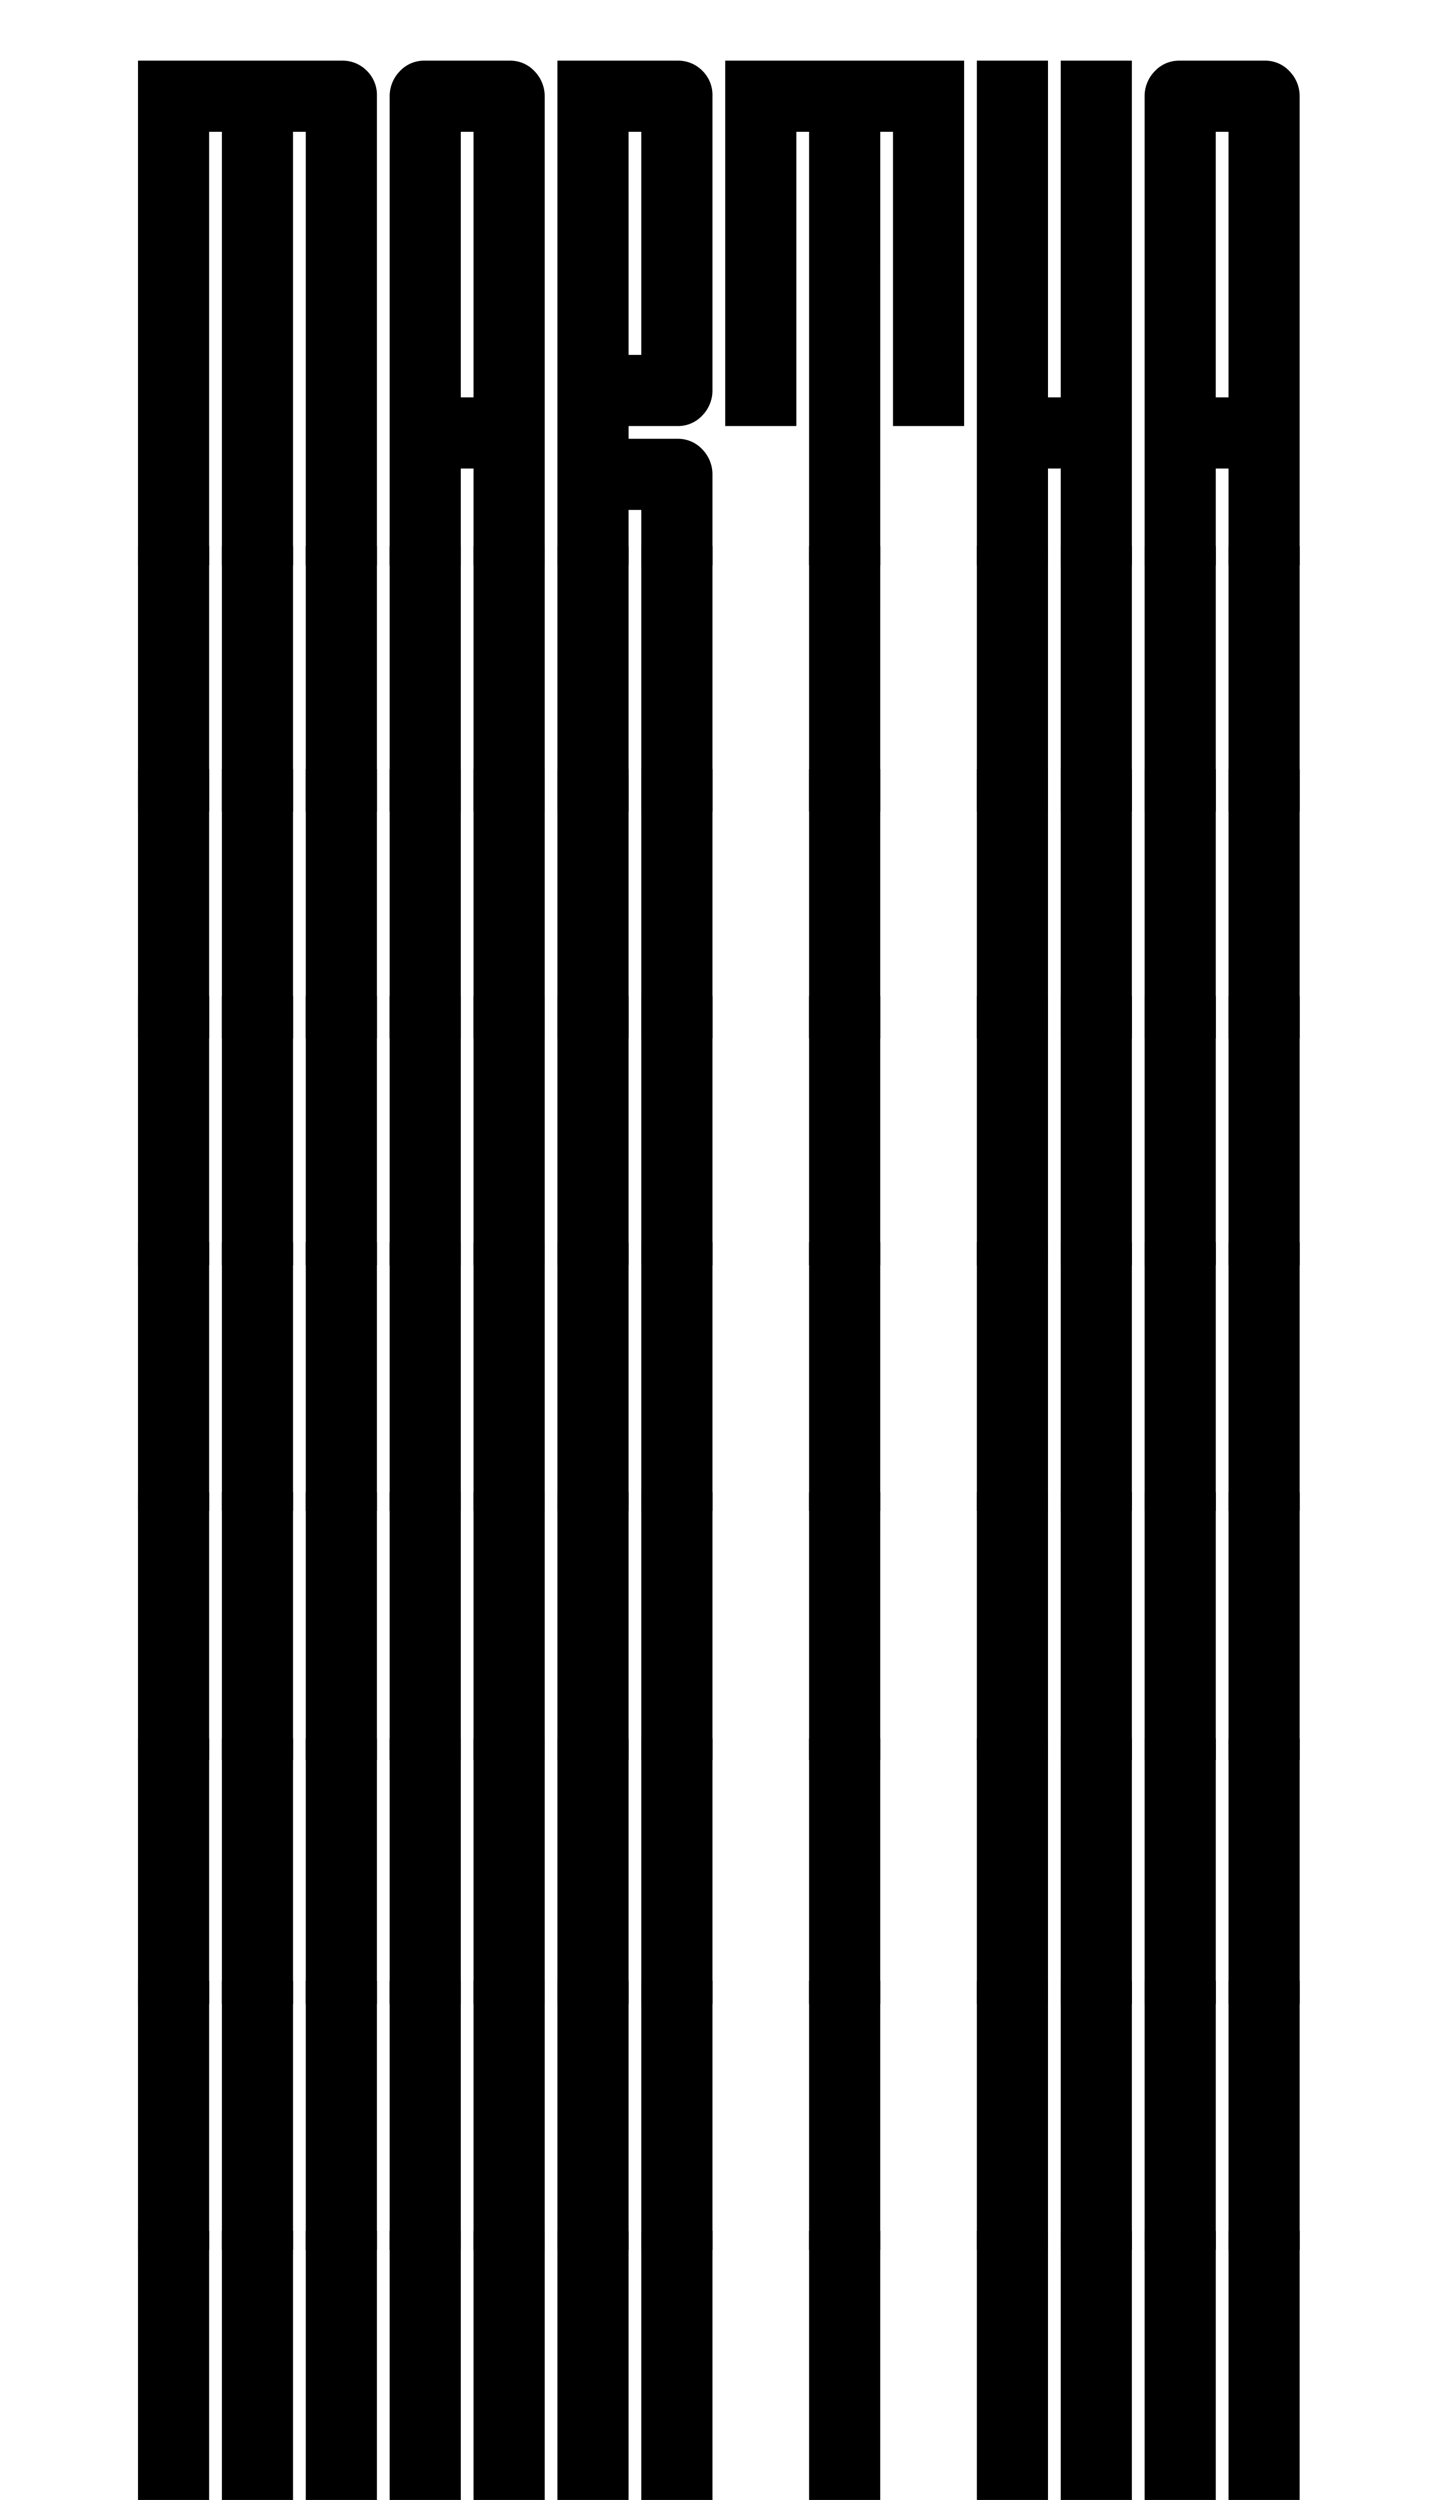 <svg id="Group_1" data-name="Group 1" xmlns="http://www.w3.org/2000/svg" xmlns:xlink="http://www.w3.org/1999/xlink" width="374" height="650" viewBox="0 0 374 650">
  <defs>
    <clipPath id="clip-path">
      <rect id="Rectangle_5" data-name="Rectangle 5" width="374" height="147" fill="none"/>
    </clipPath>
    <clipPath id="clip-path-2">
      <rect id="Rectangle_6" data-name="Rectangle 6" width="374" height="70" transform="translate(0 -0.253)" fill="none"/>
    </clipPath>
    <clipPath id="clip-path-3">
      <rect id="Rectangle_11" data-name="Rectangle 11" width="374" height="70" transform="translate(0 0.168)" fill="none"/>
    </clipPath>
    <clipPath id="clip-path-4">
      <rect id="Rectangle_7" data-name="Rectangle 7" width="374" height="70" transform="translate(0 -0.448)" fill="none"/>
    </clipPath>
    <clipPath id="clip-path-5">
      <rect id="Rectangle_10" data-name="Rectangle 10" width="374" height="70" transform="translate(0 -0.027)" fill="none"/>
    </clipPath>
    <clipPath id="clip-path-6">
      <rect id="Rectangle_8" data-name="Rectangle 8" width="374" height="69" transform="translate(0 0.36)" fill="none"/>
    </clipPath>
    <clipPath id="clip-path-7">
      <rect id="Rectangle_9" data-name="Rectangle 9" width="374" height="70" transform="translate(0 -0.219)" fill="none"/>
    </clipPath>
    <clipPath id="clip-path-8">
      <rect id="Rectangle_12" data-name="Rectangle 12" width="374" height="69" transform="translate(0 0.426)" fill="none"/>
    </clipPath>
    <clipPath id="clip-path-9">
      <rect id="Rectangle_13" data-name="Rectangle 13" width="374" height="70" transform="translate(0 -0.396)" fill="none"/>
    </clipPath>
  </defs>
  <g id="Mask_Group_1" data-name="Mask Group 1" clip-path="url(#clip-path)">
    <path id="Path_11" data-name="Path 11" d="M62.137-506.685h-18.5V-681.5H40.32v174.812h-18.5V-681.5H18.5v174.812H0V-700H53.024a8.815,8.815,0,0,1,6.49,2.624,8.815,8.815,0,0,1,2.624,6.49ZM96.658-700a8.593,8.593,0,0,1,6.49,2.762,9.283,9.283,0,0,1,2.624,6.628v183.926h-18.5v-87.268H83.954v87.268h-18.5V-690.61a9.283,9.283,0,0,1,2.624-6.628A8.593,8.593,0,0,1,74.565-700Zm-9.39,87.544V-681.5H83.954v69.041Zm62.137,105.771H130.9v-76.5h-3.314v76.5h-18.5V-700h31.207a8.815,8.815,0,0,1,6.49,2.624,8.815,8.815,0,0,1,2.624,6.49v76.5a9.283,9.283,0,0,1-2.624,6.628,8.593,8.593,0,0,1-6.49,2.762h-12.7v3.314h12.7a8.593,8.593,0,0,1,6.49,2.762,9.283,9.283,0,0,1,2.624,6.628ZM127.588-623.5H130.9V-681.5h-3.314Zm65.451,116.818h-18.5V-681.5h-3.314V-605h-18.5v-95h62.137v95h-18.5v-76.5h-3.314Zm43.634-87.268v87.268h-18.5V-700h18.5v87.544h3.314V-700h18.5v193.315h-18.5v-87.268ZM293.011-700a8.593,8.593,0,0,1,6.49,2.762,9.283,9.283,0,0,1,2.624,6.628v183.926h-18.5v-87.268h-3.314v87.268H261.8V-690.61a9.283,9.283,0,0,1,2.624-6.628,8.593,8.593,0,0,1,6.49-2.762Zm-9.39,87.544V-681.5h-3.314v69.041Z" transform="translate(35.892 715.772)"/>
  </g>
  <g id="Mask_Group_2" data-name="Mask Group 2" transform="translate(0 580.253)" clip-path="url(#clip-path-2)">
    <path id="Path_12" data-name="Path 12" d="M62.137-506.685h-18.5V-681.5H40.32v174.812h-18.5V-681.5H18.5v174.812H0V-700H53.024a8.815,8.815,0,0,1,6.49,2.624,8.815,8.815,0,0,1,2.624,6.49ZM96.658-700a8.593,8.593,0,0,1,6.49,2.762,9.283,9.283,0,0,1,2.624,6.628v183.926h-18.5v-87.268H83.954v87.268h-18.5V-690.61a9.283,9.283,0,0,1,2.624-6.628A8.593,8.593,0,0,1,74.565-700Zm-9.39,87.544V-681.5H83.954v69.041Zm62.137,105.771H130.9v-76.5h-3.314v76.5h-18.5V-700h31.207a8.815,8.815,0,0,1,6.49,2.624,8.815,8.815,0,0,1,2.624,6.49v76.5a9.283,9.283,0,0,1-2.624,6.628,8.593,8.593,0,0,1-6.49,2.762h-12.7v3.314h12.7a8.593,8.593,0,0,1,6.49,2.762,9.283,9.283,0,0,1,2.624,6.628ZM127.588-623.5H130.9V-681.5h-3.314Zm65.451,116.818h-18.5V-681.5h-3.314V-605h-18.5v-95h62.137v95h-18.5v-76.5h-3.314Zm43.634-87.268v87.268h-18.5V-700h18.5v87.544h3.314V-700h18.5v193.315h-18.5v-87.268ZM293.011-700a8.593,8.593,0,0,1,6.49,2.762,9.283,9.283,0,0,1,2.624,6.628v183.926h-18.5v-87.268h-3.314v87.268H261.8V-690.61a9.283,9.283,0,0,1,2.624-6.628,8.593,8.593,0,0,1,6.49-2.762Zm-9.39,87.544V-681.5h-3.314v69.041Z" transform="translate(35.892 576.474)"/>
  </g>
  <g id="Mask_Group_7" data-name="Mask Group 7" transform="translate(0 387.832)" clip-path="url(#clip-path-3)">
    <path id="Path_17" data-name="Path 17" d="M62.137-506.685h-18.5V-681.5H40.32v174.812h-18.5V-681.5H18.5v174.812H0V-700H53.024a8.815,8.815,0,0,1,6.49,2.624,8.815,8.815,0,0,1,2.624,6.49ZM96.658-700a8.593,8.593,0,0,1,6.49,2.762,9.283,9.283,0,0,1,2.624,6.628v183.926h-18.5v-87.268H83.954v87.268h-18.5V-690.61a9.283,9.283,0,0,1,2.624-6.628A8.593,8.593,0,0,1,74.565-700Zm-9.39,87.544V-681.5H83.954v69.041Zm62.137,105.771H130.9v-76.5h-3.314v76.5h-18.5V-700h31.207a8.815,8.815,0,0,1,6.49,2.624,8.815,8.815,0,0,1,2.624,6.49v76.5a9.283,9.283,0,0,1-2.624,6.628,8.593,8.593,0,0,1-6.49,2.762h-12.7v3.314h12.7a8.593,8.593,0,0,1,6.49,2.762,9.283,9.283,0,0,1,2.624,6.628ZM127.588-623.5H130.9V-681.5h-3.314Zm65.451,116.818h-18.5V-681.5h-3.314V-605h-18.5v-95h62.137v95h-18.5v-76.5h-3.314Zm43.634-87.268v87.268h-18.5V-700h18.5v87.544h3.314V-700h18.5v193.315h-18.5v-87.268ZM293.011-700a8.593,8.593,0,0,1,6.49,2.762,9.283,9.283,0,0,1,2.624,6.628v183.926h-18.5v-87.268h-3.314v87.268H261.8V-690.61a9.283,9.283,0,0,1,2.624-6.628,8.593,8.593,0,0,1,6.49-2.762Zm-9.39,87.544V-681.5h-3.314v69.041Z" transform="translate(35.892 576.474)"/>
  </g>
  <g id="Mask_Group_3" data-name="Mask Group 3" transform="translate(0 515.448)" clip-path="url(#clip-path-4)">
    <path id="Path_13" data-name="Path 13" d="M62.137-506.685h-18.5V-681.5H40.32v174.812h-18.5V-681.5H18.5v174.812H0V-700H53.024a8.815,8.815,0,0,1,6.49,2.624,8.815,8.815,0,0,1,2.624,6.49ZM96.658-700a8.593,8.593,0,0,1,6.49,2.762,9.283,9.283,0,0,1,2.624,6.628v183.926h-18.5v-87.268H83.954v87.268h-18.5V-690.61a9.283,9.283,0,0,1,2.624-6.628A8.593,8.593,0,0,1,74.565-700Zm-9.39,87.544V-681.5H83.954v69.041Zm62.137,105.771H130.9v-76.5h-3.314v76.5h-18.5V-700h31.207a8.815,8.815,0,0,1,6.49,2.624,8.815,8.815,0,0,1,2.624,6.49v76.5a9.283,9.283,0,0,1-2.624,6.628,8.593,8.593,0,0,1-6.49,2.762h-12.7v3.314h12.7a8.593,8.593,0,0,1,6.49,2.762,9.283,9.283,0,0,1,2.624,6.628ZM127.588-623.5H130.9V-681.5h-3.314Zm65.451,116.818h-18.5V-681.5h-3.314V-605h-18.5v-95h62.137v95h-18.5v-76.5h-3.314Zm43.634-87.268v87.268h-18.5V-700h18.5v87.544h3.314V-700h18.5v193.315h-18.5v-87.268ZM293.011-700a8.593,8.593,0,0,1,6.49,2.762,9.283,9.283,0,0,1,2.624,6.628v183.926h-18.5v-87.268h-3.314v87.268H261.8V-690.61a9.283,9.283,0,0,1,2.624-6.628,8.593,8.593,0,0,1,6.49-2.762Zm-9.39,87.544V-681.5h-3.314v69.041Z" transform="translate(35.892 576.474)"/>
  </g>
  <g id="Mask_Group_6" data-name="Mask Group 6" transform="translate(0 323.027)" clip-path="url(#clip-path-5)">
    <path id="Path_16" data-name="Path 16" d="M62.137-506.685h-18.5V-681.5H40.32v174.812h-18.5V-681.5H18.5v174.812H0V-700H53.024a8.815,8.815,0,0,1,6.49,2.624,8.815,8.815,0,0,1,2.624,6.49ZM96.658-700a8.593,8.593,0,0,1,6.49,2.762,9.283,9.283,0,0,1,2.624,6.628v183.926h-18.5v-87.268H83.954v87.268h-18.5V-690.61a9.283,9.283,0,0,1,2.624-6.628A8.593,8.593,0,0,1,74.565-700Zm-9.39,87.544V-681.5H83.954v69.041Zm62.137,105.771H130.9v-76.5h-3.314v76.5h-18.5V-700h31.207a8.815,8.815,0,0,1,6.49,2.624,8.815,8.815,0,0,1,2.624,6.49v76.5a9.283,9.283,0,0,1-2.624,6.628,8.593,8.593,0,0,1-6.49,2.762h-12.7v3.314h12.7a8.593,8.593,0,0,1,6.49,2.762,9.283,9.283,0,0,1,2.624,6.628ZM127.588-623.5H130.9V-681.5h-3.314Zm65.451,116.818h-18.5V-681.5h-3.314V-605h-18.5v-95h62.137v95h-18.5v-76.5h-3.314Zm43.634-87.268v87.268h-18.5V-700h18.5v87.544h3.314V-700h18.5v193.315h-18.5v-87.268ZM293.011-700a8.593,8.593,0,0,1,6.49,2.762,9.283,9.283,0,0,1,2.624,6.628v183.926h-18.5v-87.268h-3.314v87.268H261.8V-690.61a9.283,9.283,0,0,1,2.624-6.628,8.593,8.593,0,0,1,6.49-2.762Zm-9.39,87.544V-681.5h-3.314v69.041Z" transform="translate(35.892 576.474)"/>
  </g>
  <g id="Mask_Group_4" data-name="Mask Group 4" transform="translate(0 451.64)" clip-path="url(#clip-path-6)">
    <path id="Path_14" data-name="Path 14" d="M62.137-506.685h-18.5V-681.5H40.32v174.812h-18.5V-681.5H18.5v174.812H0V-700H53.024a8.815,8.815,0,0,1,6.49,2.624,8.815,8.815,0,0,1,2.624,6.49ZM96.658-700a8.593,8.593,0,0,1,6.49,2.762,9.283,9.283,0,0,1,2.624,6.628v183.926h-18.5v-87.268H83.954v87.268h-18.5V-690.61a9.283,9.283,0,0,1,2.624-6.628A8.593,8.593,0,0,1,74.565-700Zm-9.39,87.544V-681.5H83.954v69.041Zm62.137,105.771H130.9v-76.5h-3.314v76.5h-18.5V-700h31.207a8.815,8.815,0,0,1,6.49,2.624,8.815,8.815,0,0,1,2.624,6.49v76.5a9.283,9.283,0,0,1-2.624,6.628,8.593,8.593,0,0,1-6.49,2.762h-12.7v3.314h12.7a8.593,8.593,0,0,1,6.49,2.762,9.283,9.283,0,0,1,2.624,6.628ZM127.588-623.5H130.9V-681.5h-3.314Zm65.451,116.818h-18.5V-681.5h-3.314V-605h-18.5v-95h62.137v95h-18.5v-76.5h-3.314Zm43.634-87.268v87.268h-18.5V-700h18.5v87.544h3.314V-700h18.5v193.315h-18.5v-87.268ZM293.011-700a8.593,8.593,0,0,1,6.49,2.762,9.283,9.283,0,0,1,2.624,6.628v183.926h-18.5v-87.268h-3.314v87.268H261.8V-690.61a9.283,9.283,0,0,1,2.624-6.628,8.593,8.593,0,0,1,6.49-2.762Zm-9.39,87.544V-681.5h-3.314v69.041Z" transform="translate(35.892 576.474)"/>
  </g>
  <g id="Mask_Group_5" data-name="Mask Group 5" transform="translate(0 259.219)" clip-path="url(#clip-path-7)">
    <path id="Path_15" data-name="Path 15" d="M62.137-506.685h-18.5V-681.5H40.32v174.812h-18.5V-681.5H18.5v174.812H0V-700H53.024a8.815,8.815,0,0,1,6.49,2.624,8.815,8.815,0,0,1,2.624,6.49ZM96.658-700a8.593,8.593,0,0,1,6.49,2.762,9.283,9.283,0,0,1,2.624,6.628v183.926h-18.5v-87.268H83.954v87.268h-18.5V-690.61a9.283,9.283,0,0,1,2.624-6.628A8.593,8.593,0,0,1,74.565-700Zm-9.39,87.544V-681.5H83.954v69.041Zm62.137,105.771H130.9v-76.5h-3.314v76.5h-18.5V-700h31.207a8.815,8.815,0,0,1,6.49,2.624,8.815,8.815,0,0,1,2.624,6.49v76.5a9.283,9.283,0,0,1-2.624,6.628,8.593,8.593,0,0,1-6.49,2.762h-12.7v3.314h12.7a8.593,8.593,0,0,1,6.49,2.762,9.283,9.283,0,0,1,2.624,6.628ZM127.588-623.5H130.9V-681.5h-3.314Zm65.451,116.818h-18.5V-681.5h-3.314V-605h-18.5v-95h62.137v95h-18.5v-76.5h-3.314Zm43.634-87.268v87.268h-18.5V-700h18.5v87.544h3.314V-700h18.5v193.315h-18.5v-87.268ZM293.011-700a8.593,8.593,0,0,1,6.49,2.762,9.283,9.283,0,0,1,2.624,6.628v183.926h-18.5v-87.268h-3.314v87.268H261.8V-690.61a9.283,9.283,0,0,1,2.624-6.628,8.593,8.593,0,0,1,6.49-2.762Zm-9.39,87.544V-681.5h-3.314v69.041Z" transform="translate(35.892 576.474)"/>
  </g>
  <g id="Mask_Group_8" data-name="Mask Group 8" transform="translate(0 141.574)" clip-path="url(#clip-path-8)">
    <path id="Path_18" data-name="Path 18" d="M62.137-506.685h-18.5V-681.5H40.32v174.812h-18.5V-681.5H18.5v174.812H0V-700H53.024a8.815,8.815,0,0,1,6.49,2.624,8.815,8.815,0,0,1,2.624,6.49ZM96.658-700a8.593,8.593,0,0,1,6.49,2.762,9.283,9.283,0,0,1,2.624,6.628v183.926h-18.5v-87.268H83.954v87.268h-18.5V-690.61a9.283,9.283,0,0,1,2.624-6.628A8.593,8.593,0,0,1,74.565-700Zm-9.39,87.544V-681.5H83.954v69.041Zm62.137,105.771H130.9v-76.5h-3.314v76.5h-18.5V-700h31.207a8.815,8.815,0,0,1,6.49,2.624,8.815,8.815,0,0,1,2.624,6.49v76.5a9.283,9.283,0,0,1-2.624,6.628,8.593,8.593,0,0,1-6.49,2.762h-12.7v3.314h12.7a8.593,8.593,0,0,1,6.49,2.762,9.283,9.283,0,0,1,2.624,6.628ZM127.588-623.5H130.9V-681.5h-3.314Zm65.451,116.818h-18.5V-681.5h-3.314V-605h-18.5v-95h62.137v95h-18.5v-76.5h-3.314Zm43.634-87.268v87.268h-18.5V-700h18.5v87.544h3.314V-700h18.5v193.315h-18.5v-87.268ZM293.011-700a8.593,8.593,0,0,1,6.49,2.762,9.283,9.283,0,0,1,2.624,6.628v183.926h-18.5v-87.268h-3.314v87.268H261.8V-690.61a9.283,9.283,0,0,1,2.624-6.628,8.593,8.593,0,0,1,6.49-2.762Zm-9.39,87.544V-681.5h-3.314v69.041Z" transform="translate(35.892 581.459)"/>
  </g>
  <g id="Mask_Group_9" data-name="Mask Group 9" transform="translate(0 200.396)" clip-path="url(#clip-path-9)">
    <path id="Path_19" data-name="Path 19" d="M62.137-506.685h-18.5V-681.5H40.32v174.812h-18.5V-681.5H18.5v174.812H0V-700H53.024a8.815,8.815,0,0,1,6.49,2.624,8.815,8.815,0,0,1,2.624,6.49ZM96.658-700a8.593,8.593,0,0,1,6.49,2.762,9.283,9.283,0,0,1,2.624,6.628v183.926h-18.5v-87.268H83.954v87.268h-18.5V-690.61a9.283,9.283,0,0,1,2.624-6.628A8.593,8.593,0,0,1,74.565-700Zm-9.39,87.544V-681.5H83.954v69.041Zm62.137,105.771H130.9v-76.5h-3.314v76.5h-18.5V-700h31.207a8.815,8.815,0,0,1,6.49,2.624,8.815,8.815,0,0,1,2.624,6.49v76.5a9.283,9.283,0,0,1-2.624,6.628,8.593,8.593,0,0,1-6.49,2.762h-12.7v3.314h12.7a8.593,8.593,0,0,1,6.49,2.762,9.283,9.283,0,0,1,2.624,6.628ZM127.588-623.5H130.9V-681.5h-3.314Zm65.451,116.818h-18.5V-681.5h-3.314V-605h-18.5v-95h62.137v95h-18.5v-76.5h-3.314Zm43.634-87.268v87.268h-18.5V-700h18.5v87.544h3.314V-700h18.5v193.315h-18.5v-87.268ZM293.011-700a8.593,8.593,0,0,1,6.49,2.762,9.283,9.283,0,0,1,2.624,6.628v183.926h-18.5v-87.268h-3.314v87.268H261.8V-690.61a9.283,9.283,0,0,1,2.624-6.628,8.593,8.593,0,0,1,6.49-2.762Zm-9.39,87.544V-681.5h-3.314v69.041Z" transform="translate(35.892 576.474)"/>
  </g>
</svg>
